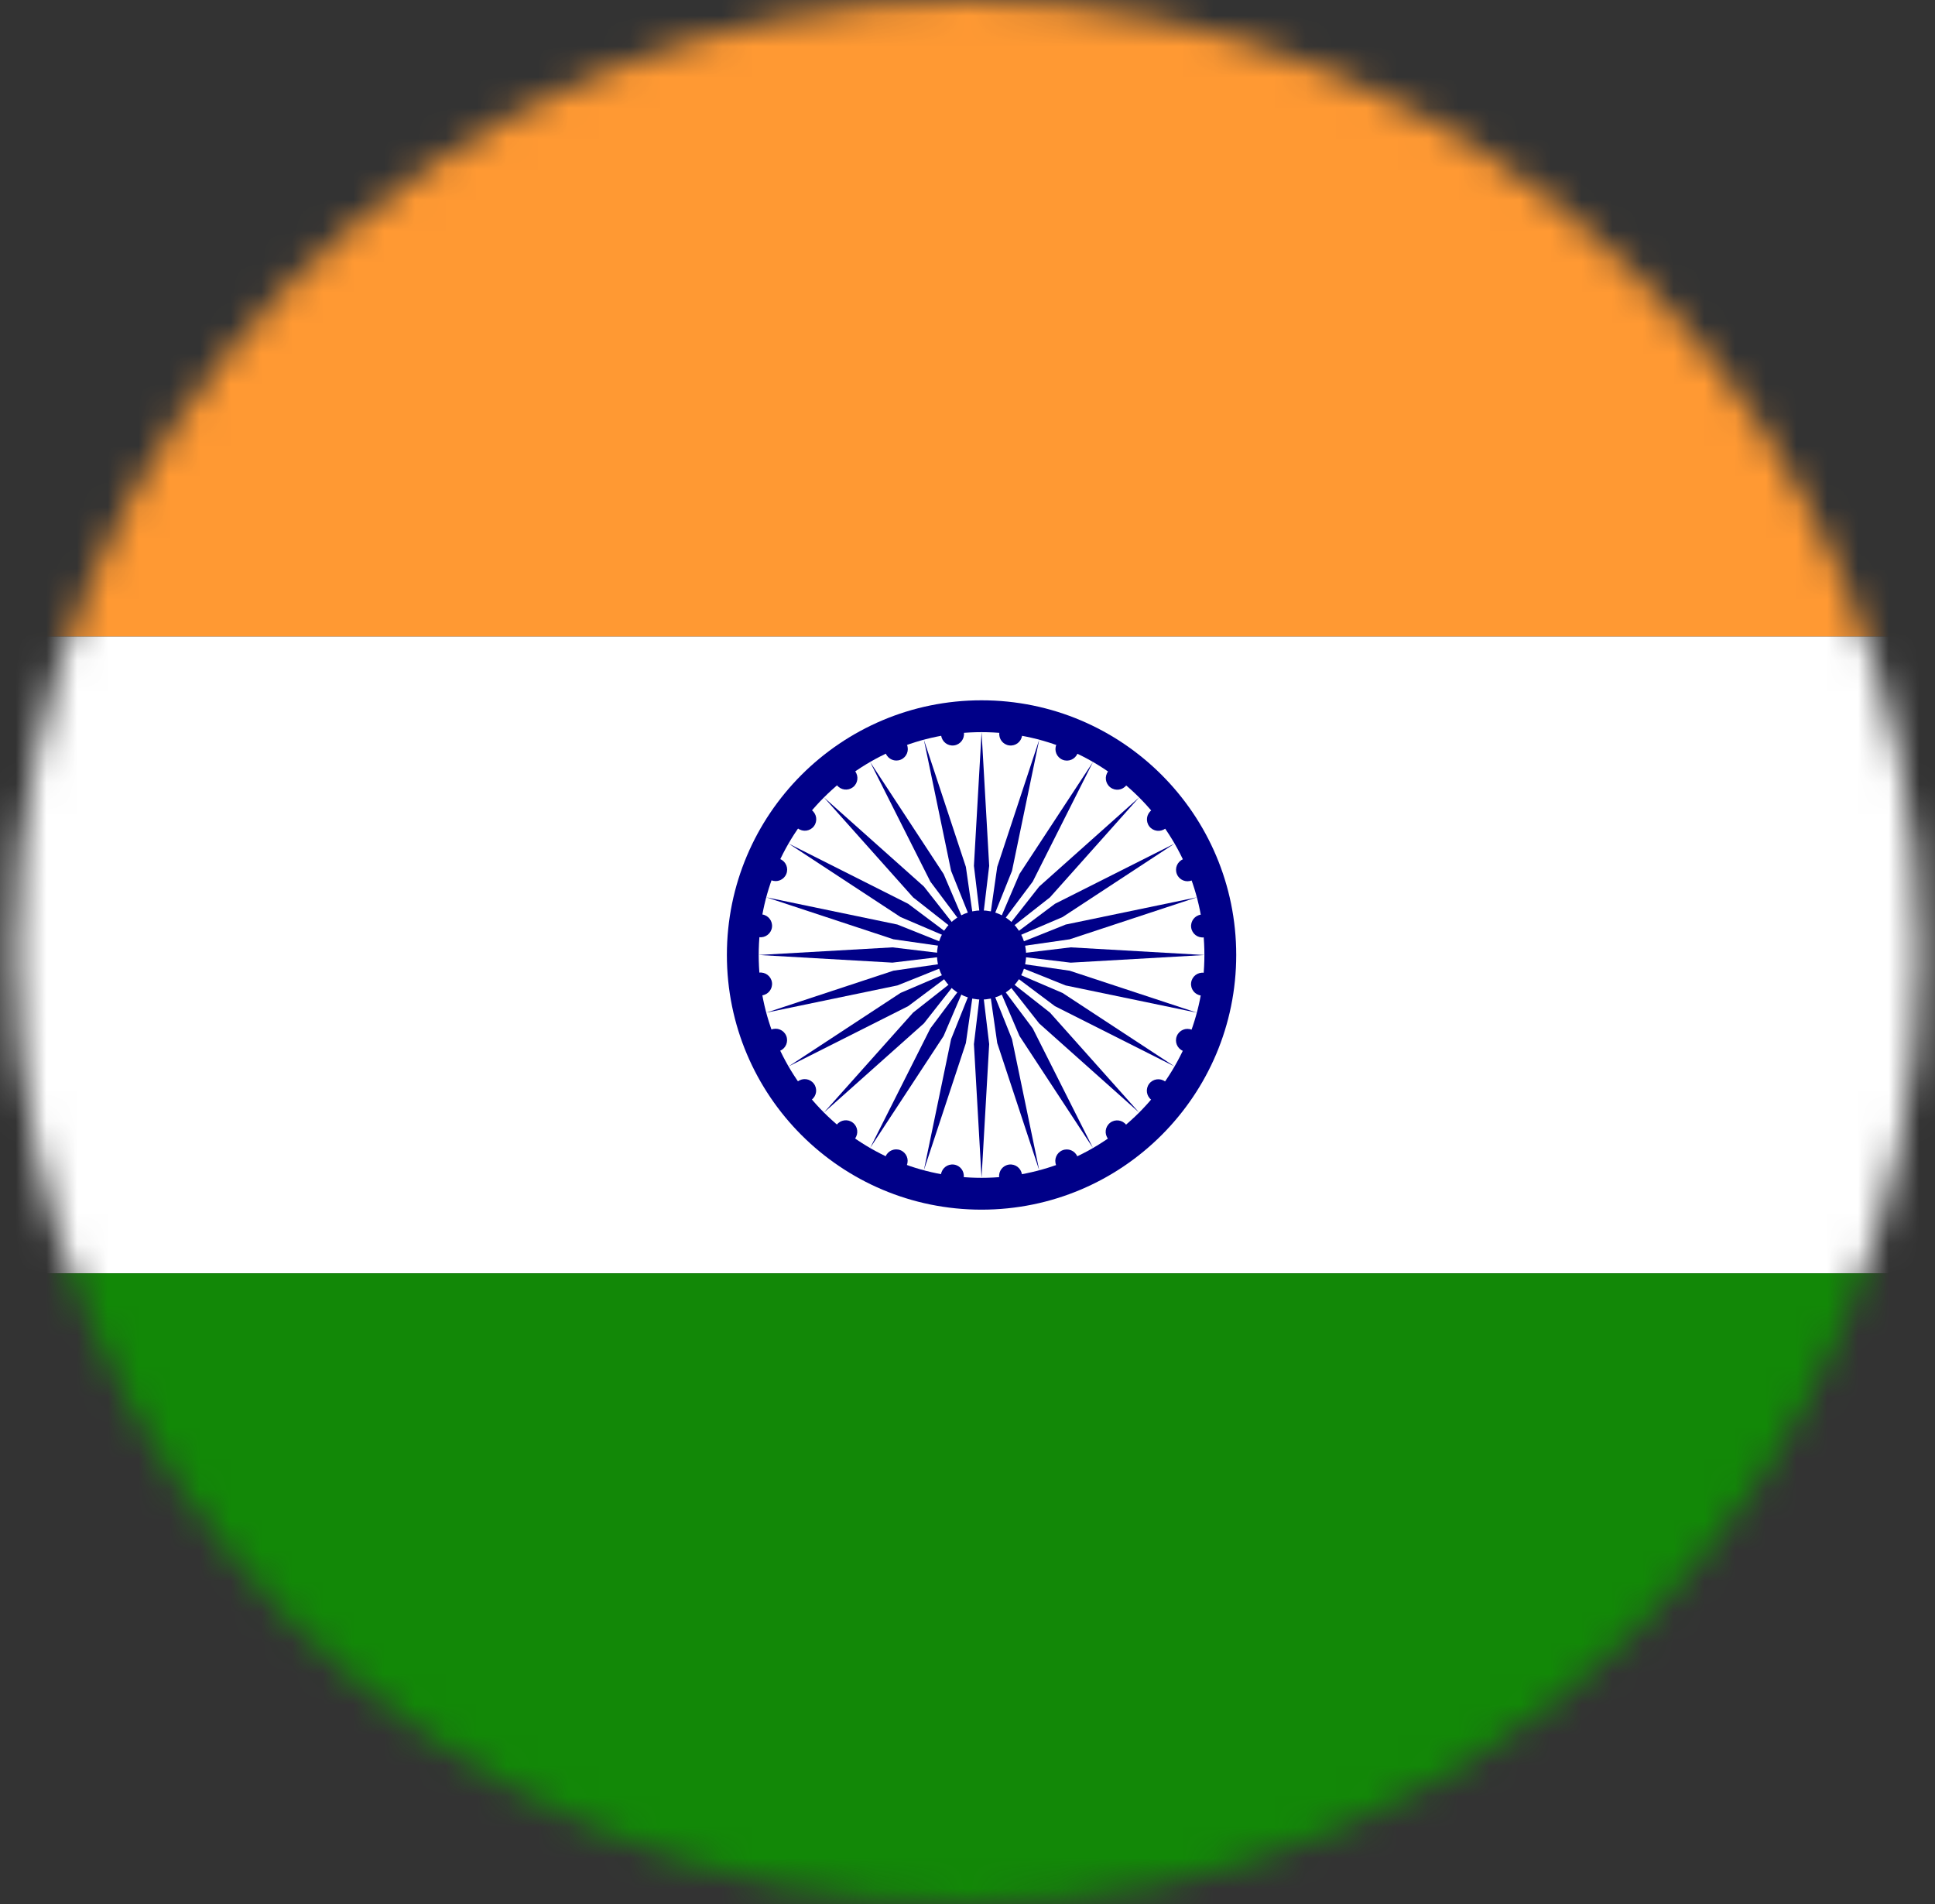 <svg width="63" height="62" viewBox="0 0 63 62" fill="none" xmlns="http://www.w3.org/2000/svg">
<rect x="0" y="0" width="63" height="62" fill="#333333" stroke="none"/>
<mask id="mask0_2018_768" style="mask-type:alpha" maskUnits="userSpaceOnUse" x="0" y="0" width="63" height="62">
<circle cx="31.5" cy="31" r="31" fill="#D9D9D9"/>
</mask>
<g mask="url(#mask0_2018_768)">
<path d="M-9.502 -0.002H73.418V20.728H-9.502V-0.002Z" fill="#FF9933"/>
<path d="M-9.502 20.728H73.418V41.458H-9.502V20.728Z" fill="white"/>
<path d="M-9.502 41.458H73.418V62.188H-9.502V41.458Z" fill="#128807"/>
<path d="M31.957 39.385C36.537 39.385 40.249 35.673 40.249 31.093C40.249 26.514 36.537 22.801 31.957 22.801C27.378 22.801 23.666 26.514 23.666 31.093C23.666 35.673 27.378 39.385 31.957 39.385Z" fill="#000088"/>
<path d="M31.957 38.349C35.965 38.349 39.213 35.1 39.213 31.093C39.213 27.086 35.965 23.838 31.957 23.838C27.95 23.838 24.702 27.086 24.702 31.093C24.702 35.1 27.95 38.349 31.957 38.349Z" fill="white"/>
<path d="M31.957 32.544C32.759 32.544 33.408 31.895 33.408 31.093C33.408 30.292 32.759 29.642 31.957 29.642C31.156 29.642 30.506 30.292 30.506 31.093C30.506 31.895 31.156 32.544 31.957 32.544Z" fill="#000088"/>
<path d="M39.102 32.413C39.306 32.44 39.494 32.296 39.521 32.092C39.548 31.888 39.404 31.7 39.199 31.673C38.995 31.646 38.808 31.79 38.781 31.994C38.754 32.199 38.898 32.386 39.102 32.413Z" fill="#000088"/>
<path d="M31.957 38.349L32.206 33.995L31.957 31.922L31.709 33.995L31.957 38.349Z" fill="#000088"/>
<path d="M38.517 34.217C38.708 34.296 38.926 34.206 39.005 34.015C39.084 33.825 38.993 33.606 38.803 33.528C38.613 33.449 38.394 33.539 38.316 33.73C38.237 33.92 38.327 34.138 38.517 34.217Z" fill="#000088"/>
<path d="M30.08 38.101L31.447 33.961L31.743 31.894L30.966 33.832L30.08 38.101Z" fill="#000088"/>
<path d="M37.485 35.808C37.648 35.934 37.883 35.903 38.008 35.739C38.134 35.576 38.103 35.342 37.939 35.216C37.776 35.091 37.541 35.122 37.416 35.285C37.291 35.449 37.321 35.683 37.485 35.808Z" fill="#000088"/>
<path d="M28.33 37.377L30.722 33.731L31.543 31.811L30.291 33.482L28.33 37.377Z" fill="#000088"/>
<path d="M36.076 37.078C36.201 37.242 36.435 37.273 36.599 37.147C36.762 37.022 36.793 36.788 36.668 36.624C36.542 36.461 36.308 36.43 36.145 36.555C35.981 36.681 35.95 36.915 36.076 37.078Z" fill="#000088"/>
<path d="M26.826 36.223L30.08 33.321L31.37 31.679L29.729 32.969L26.826 36.223Z" fill="#000088"/>
<path d="M34.387 37.94C34.466 38.131 34.684 38.221 34.875 38.142C35.065 38.063 35.155 37.845 35.077 37.655C34.998 37.464 34.779 37.374 34.589 37.453C34.399 37.532 34.308 37.75 34.387 37.94Z" fill="#000088"/>
<path d="M25.674 34.721L29.569 32.759L31.24 31.507L29.32 32.328L25.674 34.721Z" fill="#000088"/>
<path d="M32.532 38.336C32.559 38.54 32.746 38.684 32.95 38.657C33.155 38.63 33.299 38.443 33.272 38.238C33.245 38.034 33.057 37.89 32.853 37.917C32.649 37.944 32.505 38.131 32.532 38.336Z" fill="#000088"/>
<path d="M24.949 32.971L29.219 32.084L31.157 31.307L29.09 31.604L24.949 32.971Z" fill="#000088"/>
<path d="M30.637 38.238C30.611 38.442 30.755 38.63 30.959 38.657C31.163 38.683 31.351 38.54 31.377 38.335C31.404 38.131 31.261 37.944 31.056 37.917C30.852 37.89 30.664 38.034 30.637 38.238Z" fill="#000088"/>
<path d="M24.702 31.093L29.055 31.342L31.128 31.093L29.055 30.845L24.702 31.093Z" fill="#000088"/>
<path d="M28.833 37.653C28.755 37.843 28.845 38.061 29.035 38.14C29.226 38.219 29.444 38.129 29.523 37.938C29.602 37.748 29.511 37.53 29.321 37.451C29.131 37.372 28.912 37.462 28.833 37.653Z" fill="#000088"/>
<path d="M24.949 29.215L29.089 30.582L31.156 30.878L29.218 30.102L24.949 29.215Z" fill="#000088"/>
<path d="M27.242 36.621C27.117 36.784 27.148 37.019 27.311 37.144C27.475 37.269 27.709 37.239 27.834 37.075C27.96 36.912 27.929 36.677 27.765 36.552C27.602 36.426 27.368 36.457 27.242 36.621Z" fill="#000088"/>
<path d="M25.674 27.465L29.32 29.858L31.239 30.679L29.569 29.427L25.674 27.465Z" fill="#000088"/>
<path d="M25.972 35.212C25.809 35.337 25.778 35.571 25.903 35.735C26.029 35.898 26.263 35.929 26.427 35.804C26.59 35.678 26.621 35.444 26.495 35.281C26.37 35.117 26.136 35.086 25.972 35.212Z" fill="#000088"/>
<path d="M26.827 25.963L29.729 29.217L31.371 30.507L30.081 28.865L26.827 25.963Z" fill="#000088"/>
<path d="M25.11 33.522C24.92 33.601 24.829 33.82 24.908 34.01C24.987 34.2 25.205 34.291 25.396 34.212C25.586 34.133 25.676 33.915 25.598 33.724C25.519 33.534 25.3 33.444 25.11 33.522Z" fill="#000088"/>
<path d="M28.33 24.81L30.291 28.704L31.543 30.375L30.722 28.456L28.33 24.81Z" fill="#000088"/>
<path d="M24.715 31.668C24.511 31.695 24.367 31.882 24.394 32.086C24.421 32.291 24.608 32.434 24.812 32.408C25.017 32.381 25.16 32.193 25.134 31.989C25.107 31.785 24.919 31.641 24.715 31.668Z" fill="#000088"/>
<path d="M30.08 24.085L30.966 28.354L31.743 30.292L31.447 28.225L30.08 24.085Z" fill="#000088"/>
<path d="M24.813 29.773C24.609 29.747 24.421 29.89 24.394 30.095C24.367 30.299 24.511 30.486 24.716 30.513C24.92 30.54 25.107 30.396 25.134 30.192C25.161 29.988 25.017 29.8 24.813 29.773Z" fill="#000088"/>
<path d="M31.958 23.837L31.709 28.191L31.958 30.264L32.206 28.191L31.958 23.837Z" fill="#000088"/>
<path d="M25.398 27.969C25.208 27.89 24.989 27.981 24.911 28.171C24.832 28.362 24.922 28.58 25.113 28.659C25.303 28.738 25.521 28.647 25.6 28.457C25.679 28.266 25.588 28.048 25.398 27.969Z" fill="#000088"/>
<path d="M33.835 24.085L32.468 28.225L32.172 30.292L32.949 28.354L33.835 24.085Z" fill="#000088"/>
<path d="M26.43 26.378C26.266 26.253 26.032 26.283 25.907 26.447C25.781 26.61 25.812 26.845 25.976 26.97C26.139 27.096 26.373 27.065 26.499 26.901C26.624 26.738 26.593 26.503 26.43 26.378Z" fill="#000088"/>
<path d="M35.585 24.809L33.193 28.455L32.372 30.375L33.624 28.704L35.585 24.809Z" fill="#000088"/>
<path d="M27.839 25.108C27.713 24.944 27.479 24.913 27.316 25.039C27.152 25.164 27.121 25.399 27.247 25.562C27.372 25.726 27.606 25.756 27.77 25.631C27.933 25.506 27.964 25.271 27.839 25.108Z" fill="#000088"/>
<path d="M37.088 25.962L33.834 28.865L32.544 30.506L34.186 29.216L37.088 25.962Z" fill="#000088"/>
<path d="M29.528 24.247C29.449 24.056 29.231 23.966 29.041 24.045C28.85 24.123 28.76 24.342 28.839 24.532C28.918 24.723 29.136 24.813 29.326 24.734C29.517 24.655 29.607 24.437 29.528 24.247Z" fill="#000088"/>
<path d="M38.241 27.466L34.347 29.427L32.676 30.679L34.596 29.858L38.241 27.466Z" fill="#000088"/>
<path d="M31.383 23.851C31.356 23.647 31.169 23.503 30.965 23.53C30.76 23.557 30.616 23.744 30.643 23.948C30.67 24.153 30.858 24.297 31.062 24.27C31.266 24.243 31.41 24.055 31.383 23.851Z" fill="#000088"/>
<path d="M38.966 29.216L34.697 30.102L32.759 30.879L34.825 30.583L38.966 29.216Z" fill="#000088"/>
<path d="M33.277 23.949C33.304 23.745 33.16 23.557 32.956 23.53C32.752 23.504 32.564 23.647 32.537 23.852C32.51 24.056 32.654 24.244 32.858 24.27C33.063 24.297 33.25 24.154 33.277 23.949Z" fill="#000088"/>
<path d="M39.213 31.094L34.86 30.845L32.787 31.094L34.86 31.343L39.213 31.094Z" fill="#000088"/>
<path d="M35.081 24.534C35.16 24.344 35.07 24.126 34.88 24.047C34.689 23.968 34.471 24.058 34.392 24.249C34.313 24.439 34.404 24.657 34.594 24.736C34.784 24.815 35.002 24.725 35.081 24.534Z" fill="#000088"/>
<path d="M38.966 32.971L34.825 31.605L32.758 31.308L34.696 32.085L38.966 32.971Z" fill="#000088"/>
<path d="M36.673 25.566C36.798 25.403 36.767 25.169 36.604 25.043C36.441 24.918 36.206 24.948 36.081 25.112C35.955 25.275 35.986 25.51 36.15 25.635C36.313 25.761 36.547 25.73 36.673 25.566Z" fill="#000088"/>
<path d="M38.241 34.722L34.595 32.33L32.676 31.508L34.347 32.76L38.241 34.722Z" fill="#000088"/>
<path d="M37.943 26.975C38.106 26.849 38.137 26.615 38.012 26.452C37.886 26.288 37.652 26.257 37.488 26.383C37.325 26.508 37.294 26.742 37.419 26.906C37.545 27.069 37.779 27.1 37.943 26.975Z" fill="#000088"/>
<path d="M37.088 36.224L34.186 32.97L32.544 31.68L33.834 33.322L37.088 36.224Z" fill="#000088"/>
<path d="M38.805 28.664C38.995 28.585 39.086 28.367 39.007 28.177C38.928 27.986 38.71 27.896 38.519 27.975C38.329 28.054 38.239 28.272 38.318 28.462C38.396 28.653 38.615 28.743 38.805 28.664Z" fill="#000088"/>
<path d="M35.585 37.377L33.624 33.483L32.372 31.812L33.193 33.731L35.585 37.377Z" fill="#000088"/>
<path d="M39.2 30.519C39.405 30.492 39.548 30.305 39.522 30.101C39.495 29.896 39.307 29.753 39.103 29.779C38.899 29.806 38.755 29.994 38.782 30.198C38.809 30.402 38.996 30.546 39.2 30.519Z" fill="#000088"/>
<path d="M33.835 38.102L32.949 33.833L32.172 31.895L32.468 33.961L33.835 38.102Z" fill="#000088"/>
</g>
</svg>
